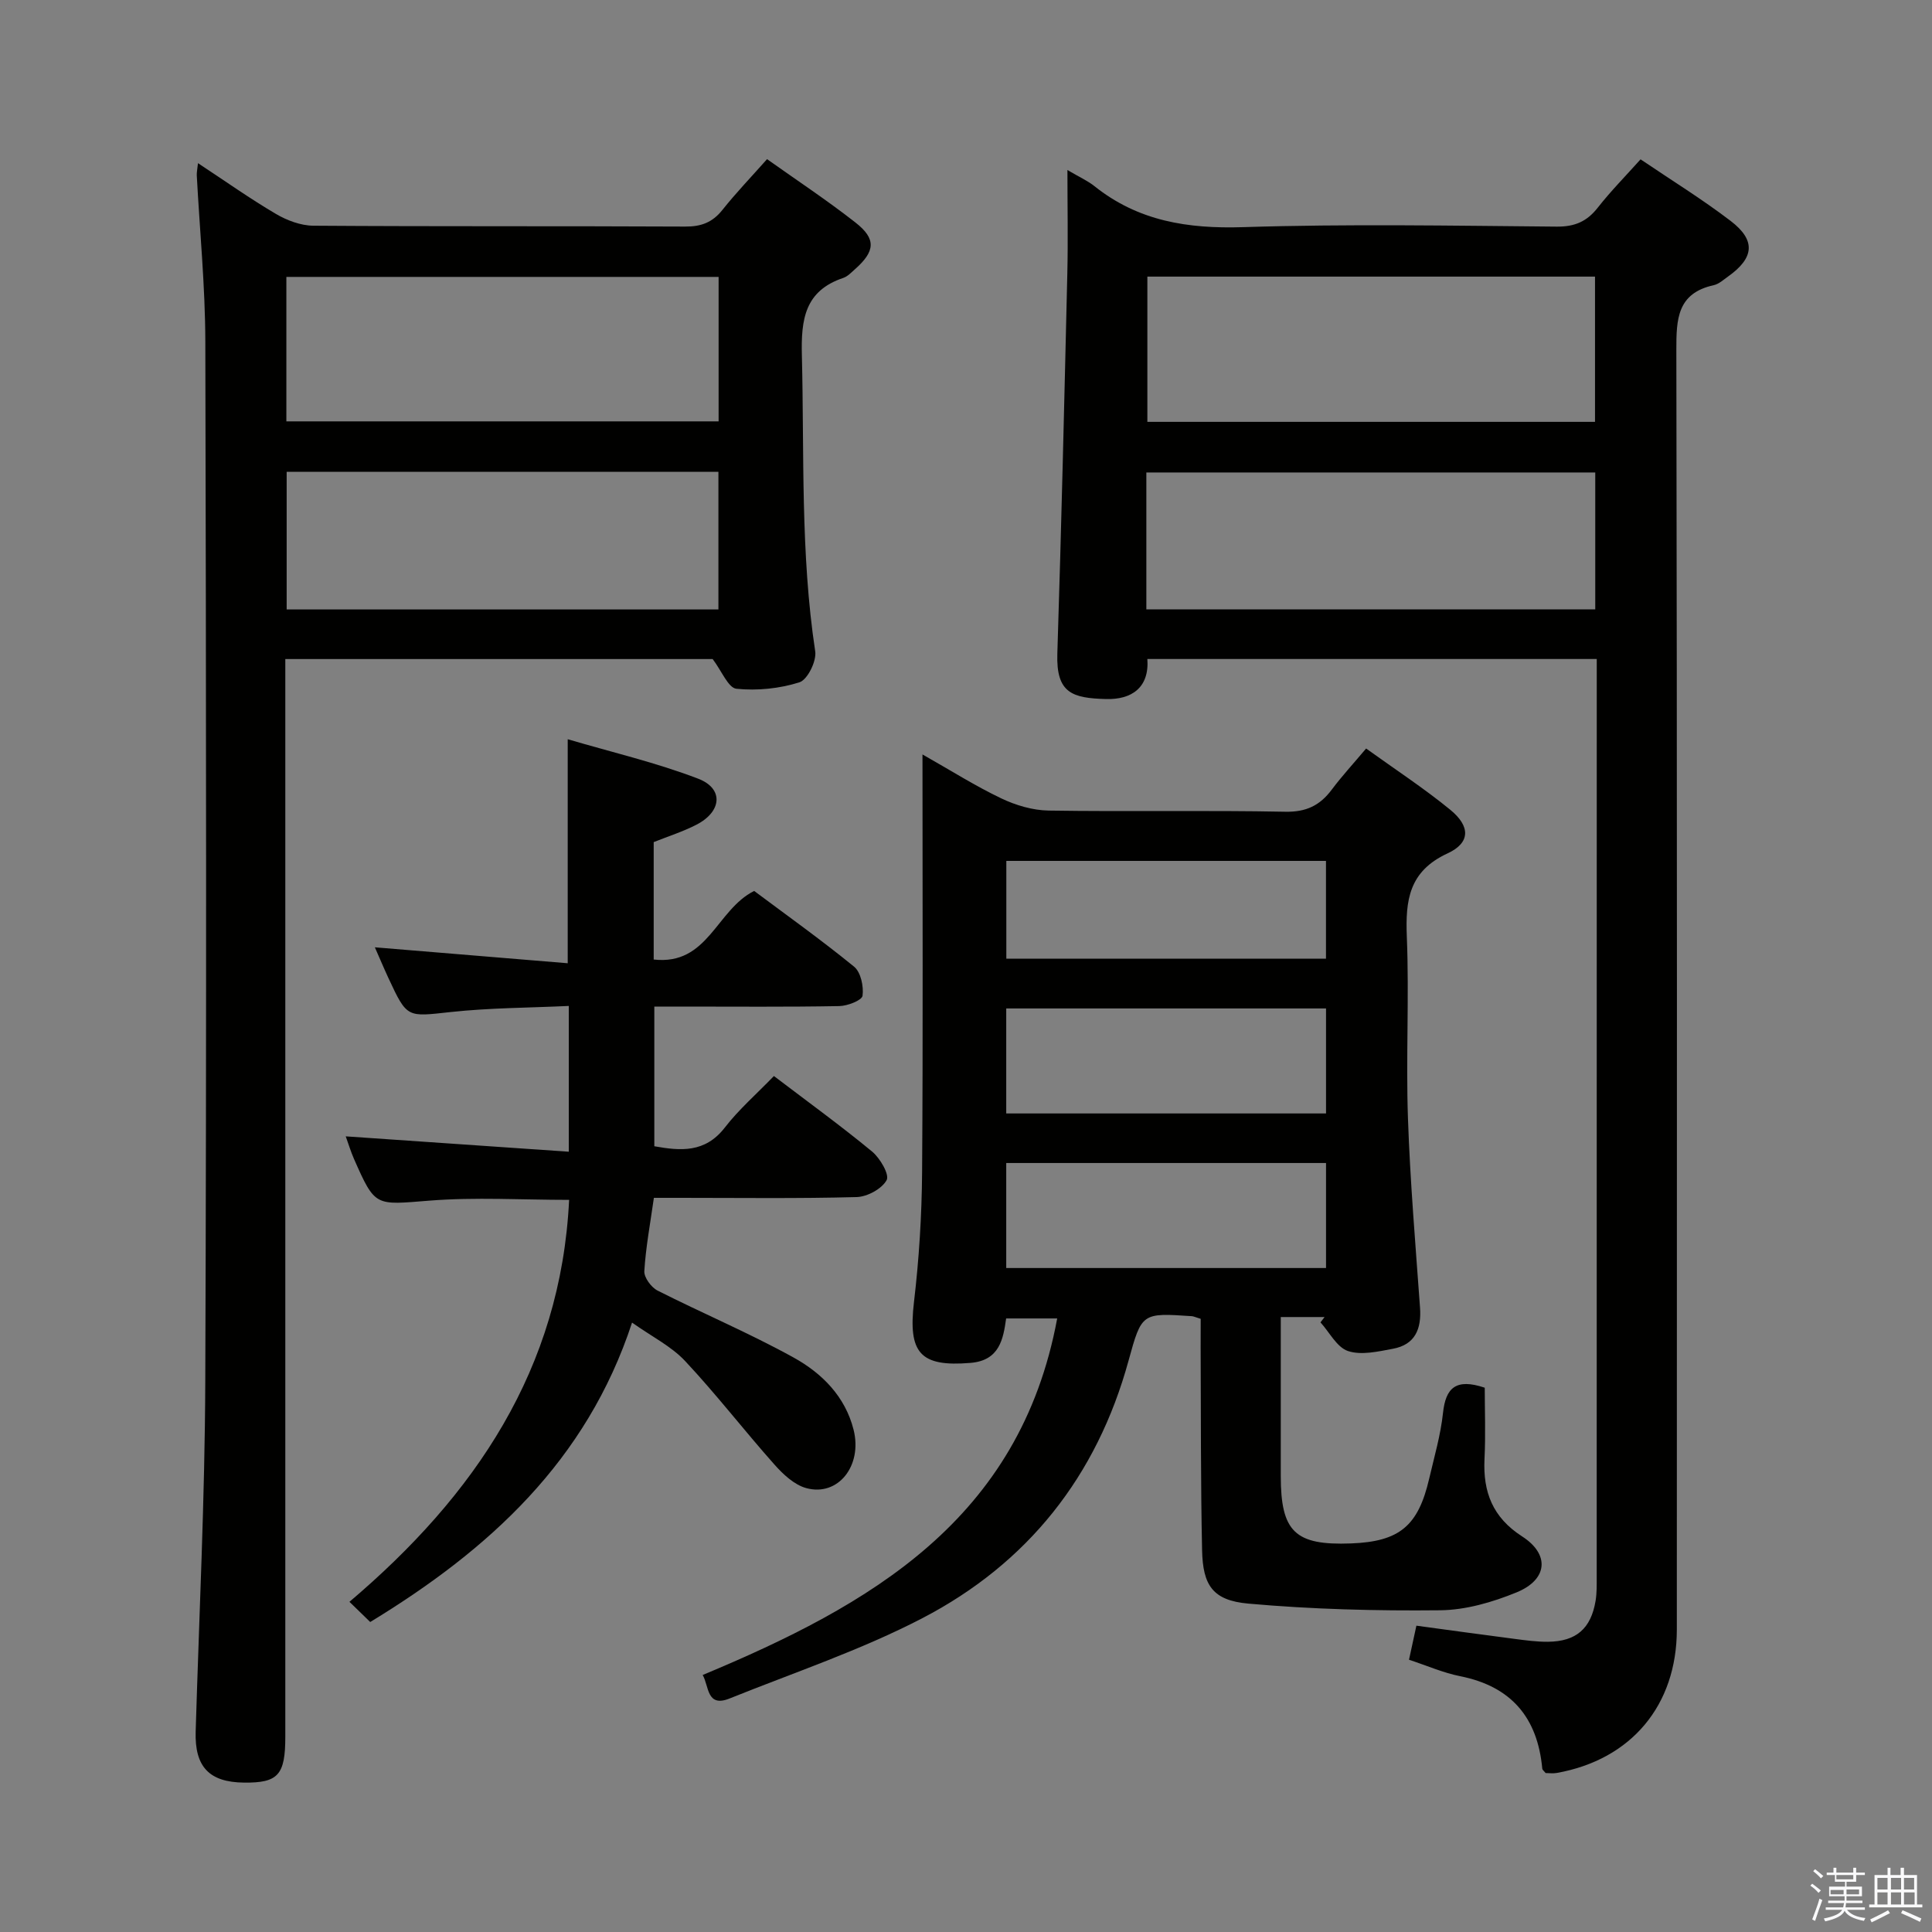 <svg enable-background="new 0 0 400 400" viewBox="0 0 400 400" xmlns="http://www.w3.org/2000/svg"><rect x="0" y="0" width="400" height="400" fill="#808080" stroke="none"/><path d="m374.8 390.4.4-.4c.7.5 1.3 1 1.8 1.4l-.5.5c-.5-.6-1.1-1.1-1.7-1.5zm1 7.3-.6-.3c.5-1.4 1.1-2.8 1.5-4.3.2.1.4.2.6.3-.5 1.3-1 2.8-1.5 4.3zm-.4-10.3.4-.4c.4.3 1 .8 1.7 1.4l-.5.5c-.4-.5-1-1-1.6-1.5zm2.5.3h1.7v-1h.6v1h3.5v-1h.6v1h1.8v.5h-1.8v1.4h-2v1h3.2v2h-3.2v.9h3.3v.5h-3.4c0 .3-.1.6-.1.9h4v.5h-3.7c.7.9 1.9 1.5 3.8 1.7-.1.2-.2.4-.3.6-2.1-.4-3.5-1.1-4-2.1-.4 1-1.8 1.7-4 2.2-.1-.2-.2-.4-.3-.6 2.1-.4 3.4-1 3.8-1.8h-3.4v-.5h3.6c.1-.3.1-.6.2-.9h-3.3v-.5h3.4c0-.3 0-.6 0-.9h-3.2v-2h3.3v-1h-2.1v-1.4h-1.7v-.5zm1.1 3.5v1h2.7c0-.3 0-.4 0-.4 0-.1 0-.2 0-.2 0-.1 0-.2 0-.3h-2.7zm1.2-3v.9h3.5v-.9zm4.7 3h-2.6v.6.4h2.6z" fill="#fafafb"/><path d="m393.6 386.7h.6v1.5h2.7v6.1h1.1v.6h-11v-.6h1.1v-6.1h2.7v-1.5h.6v1.5h2.1v-1.5zm-2.7 8.8.4.6c-1.2.6-2.5 1.3-3.8 1.9-.1-.2-.2-.4-.3-.6 1.2-.6 2.5-1.2 3.7-1.9zm-2.2-6.7v2.4h2.1v-2.4zm0 3v2.5h2.1v-2.5zm2.8-3v2.4h2.1v-2.4zm0 3v2.5h2.1v-2.5zm6 6.1c-1.4-.7-2.7-1.3-3.9-1.8l.3-.6c1.5.6 2.7 1.2 3.9 1.7zm-1.2-9.1h-2.1v2.4h2.1zm-2.1 3v2.5h2.2v-2.5z" fill="#fafafb"/><g fill="#010100"><path d="m221 35.2c2.5 1.48 4.19 2.22 5.59 3.34 9.06 7.24 19.32 8.85 30.75 8.49 21.64-.69 43.31-.3 64.97-.11 3.73.03 6.25-1.06 8.5-3.94 2.66-3.39 5.7-6.47 8.85-9.99 6.34 4.29 12.72 8.22 18.65 12.75 5.27 4.02 4.88 7.66-.52 11.5-.95.67-1.9 1.56-2.97 1.8-7.59 1.67-7.76 7.02-7.75 13.43.17 88.3.12 176.59.1 264.89 0 15.71-9.44 26.96-24.85 29.71-.79.14-1.62.02-2.32.02-.31-.41-.67-.65-.69-.93-.98-10.55-6.41-17.01-17-19.12-3.51-.7-6.86-2.18-10.59-3.41.52-2.4.97-4.46 1.53-7.05 6.9.93 13.6 1.87 20.3 2.73 2.3.3 4.63.62 6.94.6 5.84-.06 8.9-2.72 9.86-8.48.27-1.63.23-3.32.23-4.98.01-61.31.01-122.62.01-183.92 0-1.95 0-3.9 0-6.09-31.28 0-61.87 0-93.04 0 .43 5.96-3.3 8.43-8.53 8.29-6.97-.19-10.37-1.18-10.11-9.37.84-26.27 1.45-52.55 2.07-78.82.16-6.82.02-13.63.02-21.34zm109.23 52.14c0-10.3 0-20.17 0-30.07-31.08 0-61.8 0-92.68 0v30.07zm-92.89 38.83h92.94c0-9.66 0-18.9 0-28.35-31.14 0-61.96 0-92.94 0z"/><path d="m248.59 273.05c-1.19-.37-1.51-.53-1.83-.55-10.36-.7-10.38-.7-13.11 9.22-6.56 23.92-20.88 41.97-42.69 53.31-12.74 6.62-26.53 11.24-39.9 16.62-4.8 1.93-4.24-2.56-5.58-4.86 34.58-14.43 65.66-32.06 73.4-73.82-3.62 0-6.96 0-10.57 0-.6 4.3-1.38 8.7-7.36 9.2-10.46.88-12.96-2.05-11.72-12.6 1.05-8.9 1.61-17.9 1.68-26.87.2-28.48.08-56.95.08-86.5 5.82 3.29 10.91 6.52 16.32 9.1 3 1.43 6.51 2.47 9.8 2.52 16.32.25 32.65-.08 48.97.24 4.35.09 7.19-1.29 9.65-4.58 2.08-2.78 4.45-5.35 7.11-8.51 5.97 4.3 11.94 8.2 17.43 12.69 4.18 3.42 4.18 6.83-.56 9.02-8.01 3.7-8.75 9.69-8.44 17.31.5 12.47-.2 24.99.23 37.47.45 13.1 1.56 26.18 2.5 39.26.32 4.41-1 7.68-5.62 8.53-3.06.57-6.53 1.38-9.28.47-2.31-.76-3.83-3.87-5.71-5.94.28-.37.57-.73.85-1.1-2.76 0-5.53 0-9.07 0v10.9 21.99c0 11.58 2.95 14.42 14.55 13.98 10.01-.38 13.9-3.58 16.18-13.42 1.05-4.52 2.37-9.02 2.86-13.61.55-5.14 2.63-7.23 8.64-5.21 0 4.59.2 9.69-.05 14.76-.33 6.85 1.69 12.1 7.79 16.03 5.78 3.72 5.3 8.94-1.14 11.58-4.98 2.04-10.53 3.66-15.85 3.71-13.23.14-26.52-.2-39.7-1.38-7.35-.66-9.42-3.76-9.57-11.05-.3-13.98-.23-27.98-.3-41.97 0-1.94.01-3.9.01-5.94zm25.95-64.26c-22.25 0-44.25 0-66.21 0v21.74h66.21c0-7.36 0-14.41 0-21.74zm0 32c-22.25 0-44.25 0-66.21 0v21.74h66.21c0-7.36 0-14.41 0-21.74zm-66.19-62.55v20.25h66.18c0-6.89 0-13.45 0-20.25-22.17 0-44.06 0-66.18 0z"/><path d="m59.07 136.45v6.11 217c0 7.93-1.48 9.58-8.53 9.51-7.24-.07-10.24-3.29-10.03-10.53.72-24.12 1.9-48.25 1.99-72.37.27-71.83.18-143.66.01-215.5-.03-11.46-1.16-22.91-1.77-34.37-.03-.61.12-1.24.25-2.52 5.62 3.7 10.73 7.33 16.12 10.5 2.29 1.35 5.15 2.43 7.76 2.45 25.67.18 51.33.05 77 .18 3.3.02 5.64-.86 7.7-3.45 2.79-3.51 5.91-6.76 9.24-10.51 6.18 4.39 12.42 8.51 18.29 13.11 4.36 3.41 4.12 5.96-.12 9.71-.74.66-1.5 1.47-2.39 1.77-7.96 2.67-8.76 8.57-8.57 16.03.51 20.45-.32 40.93 2.76 61.28.31 2.03-1.6 5.88-3.26 6.41-4.11 1.31-8.75 1.78-13.05 1.34-1.69-.17-3.04-3.67-4.92-6.15-28.71 0-58.31 0-88.48 0zm89.71-79.12c-30.16 0-59.75 0-89.49 0v29.91h89.49c0-10.14 0-19.92 0-29.91zm-89.43 40.35v28.5h89.39c0-9.68 0-18.96 0-28.5-29.84 0-59.43 0-89.39 0z"/><path d="m160.23 222.78c7.17 5.45 13.91 10.34 20.32 15.63 1.66 1.37 3.64 4.78 3.02 5.92-.99 1.81-4.01 3.45-6.21 3.51-12.16.33-24.33.16-36.49.16-1.8 0-3.59 0-5.49 0-.76 5.36-1.68 10.25-1.98 15.17-.08 1.32 1.44 3.38 2.76 4.04 9.33 4.72 19 8.8 28.14 13.85 5.84 3.23 10.69 8.03 12.43 14.97 1.86 7.44-3.21 13.86-9.79 12.07-2.48-.67-4.81-2.86-6.61-4.89-6.27-7.05-12.04-14.55-18.49-21.43-2.87-3.06-6.88-5.04-10.98-7.95-9.41 28.64-29.6 47.01-54.21 61.99-1.26-1.22-2.53-2.46-4.3-4.18 26-22.06 43.77-48.2 45.48-83.22-9.74 0-19.4-.6-28.94.16-11.21.88-11.18 1.4-15.61-8.66-.64-1.46-1.11-3.01-1.7-4.65 15.54 1.07 30.7 2.11 46.18 3.18 0-10.6 0-20.01 0-30.18-8.28.39-16.41.39-24.44 1.26-9.03.98-9.01 1.33-12.87-6.97-.9-1.93-1.72-3.89-2.84-6.43 13.59 1.12 26.65 2.2 39.93 3.3 0-15.78 0-30.48 0-46.38 9.16 2.7 18.31 4.83 27.01 8.17 5.33 2.04 4.91 6.81-.35 9.52-2.79 1.44-5.83 2.4-8.86 3.61v24.31c11.27 1.27 12.94-10.27 20.8-14.2 6.5 4.86 13.77 10.04 20.68 15.67 1.4 1.14 2.02 4.08 1.76 6.03-.13.95-3.11 2.11-4.82 2.14-10.83.2-21.66.1-32.5.1-1.81 0-3.61 0-5.79 0v28.92c5.41.96 10.48 1.42 14.58-3.85 2.91-3.77 6.6-6.98 10.18-10.69z"/></g></svg>
